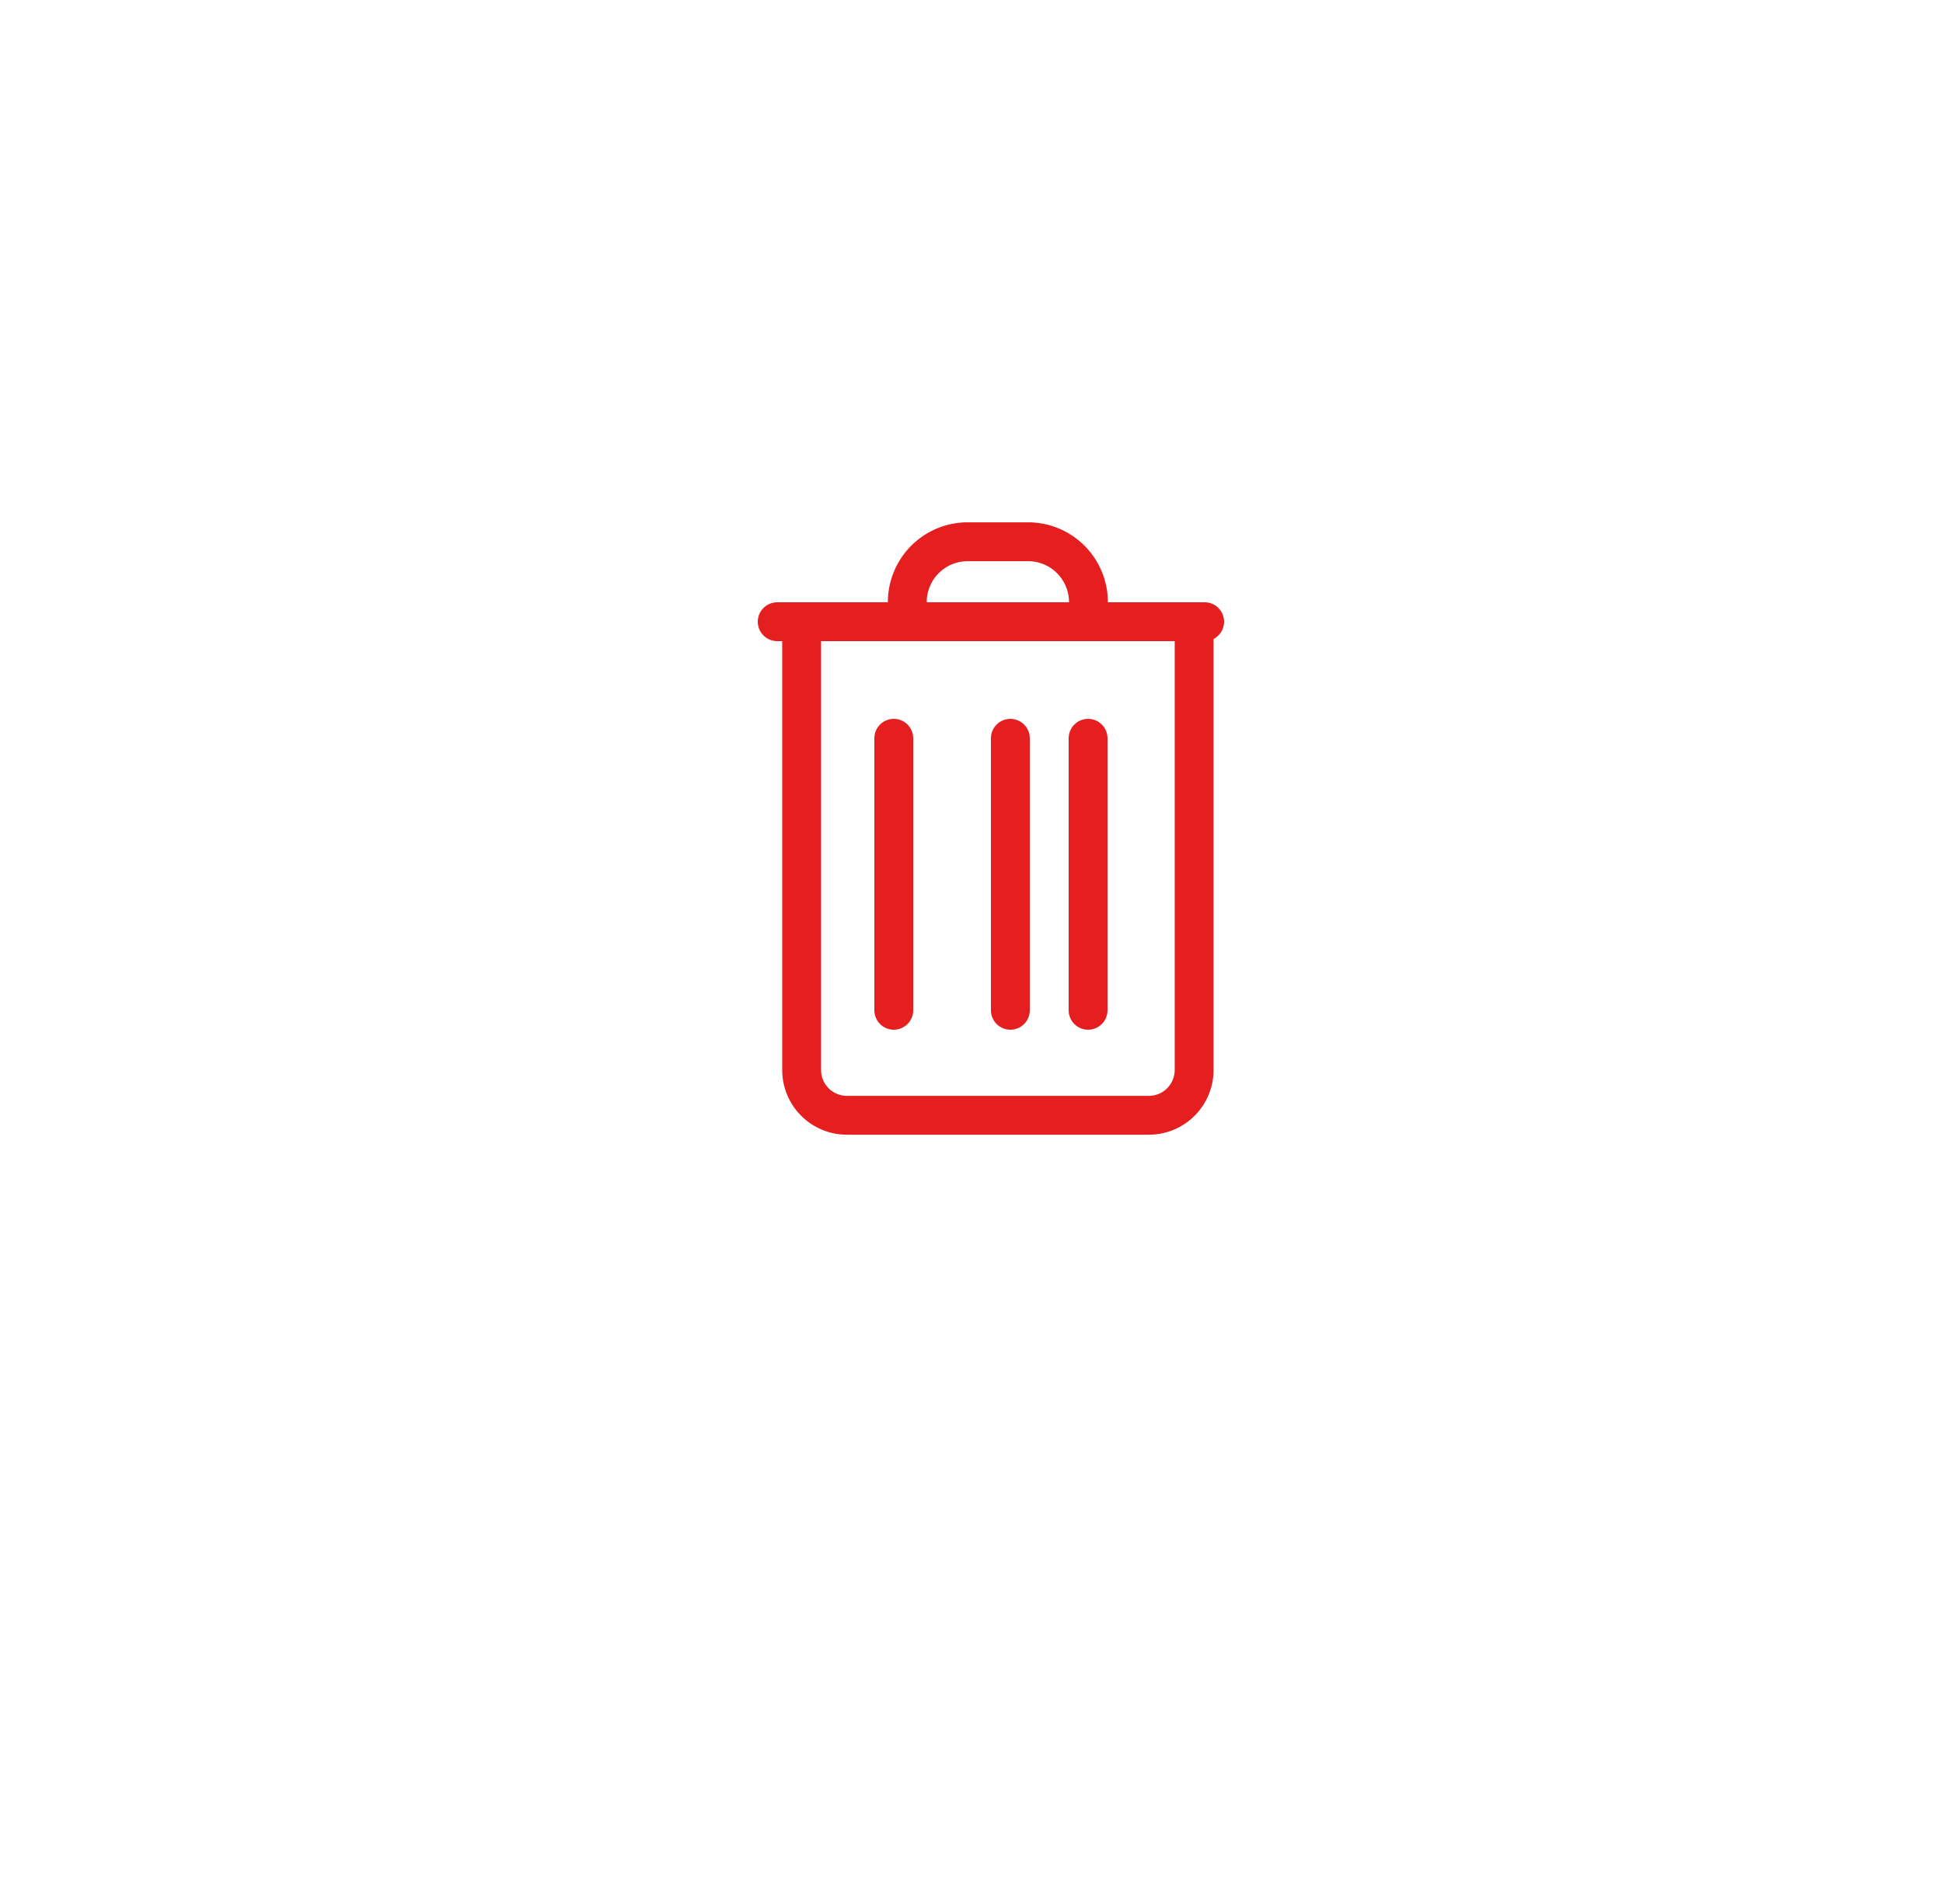 <svg xmlns="http://www.w3.org/2000/svg" xmlns:xlink="http://www.w3.org/1999/xlink" width="50" height="49" viewBox="0 0 50 49"><defs><style>.a{fill:#fff;}.b,.c,.d{fill:none;}.b,.d{stroke:#e51f1f;stroke-linejoin:round;}.b{stroke-linecap:round;}.e{filter:url(#a);}</style><filter id="a" x="0" y="0" width="50" height="49" filterUnits="userSpaceOnUse"><feOffset dy="3" input="SourceAlpha"/><feGaussianBlur stdDeviation="3" result="b"/><feFlood flood-opacity="0.161"/><feComposite operator="in" in2="b"/><feComposite in="SourceGraphic"/></filter></defs><g transform="translate(12206 10473)"><g class="e" transform="matrix(1, 0, 0, 1, -12206, -10473)"><ellipse class="a" cx="16" cy="15.5" rx="16" ry="15.5" transform="translate(9 6)"/></g><g transform="translate(-12189.408 -10461)"><line class="b" y1="7" transform="translate(11.408 7)"/><line class="b" y1="7" transform="translate(9.408 7)"/><line class="b" y1="7" transform="translate(6.408 7)"/><line class="b" x2="11" transform="translate(3.408 4)"/><rect class="c" width="19" height="19" transform="translate(-0.592)"/><path class="d" d="M76.661,22.331v-.777A1.554,1.554,0,0,0,75.107,20H73.554A1.554,1.554,0,0,0,72,21.554v.777" transform="translate(-65.244 -18.058)"/><path class="d" d="M54.1,44V55.264a1.165,1.165,0,0,1-1.165,1.165H45.165A1.165,1.165,0,0,1,44,55.264V44" transform="translate(-39.963 -39.727)"/></g></g></svg>